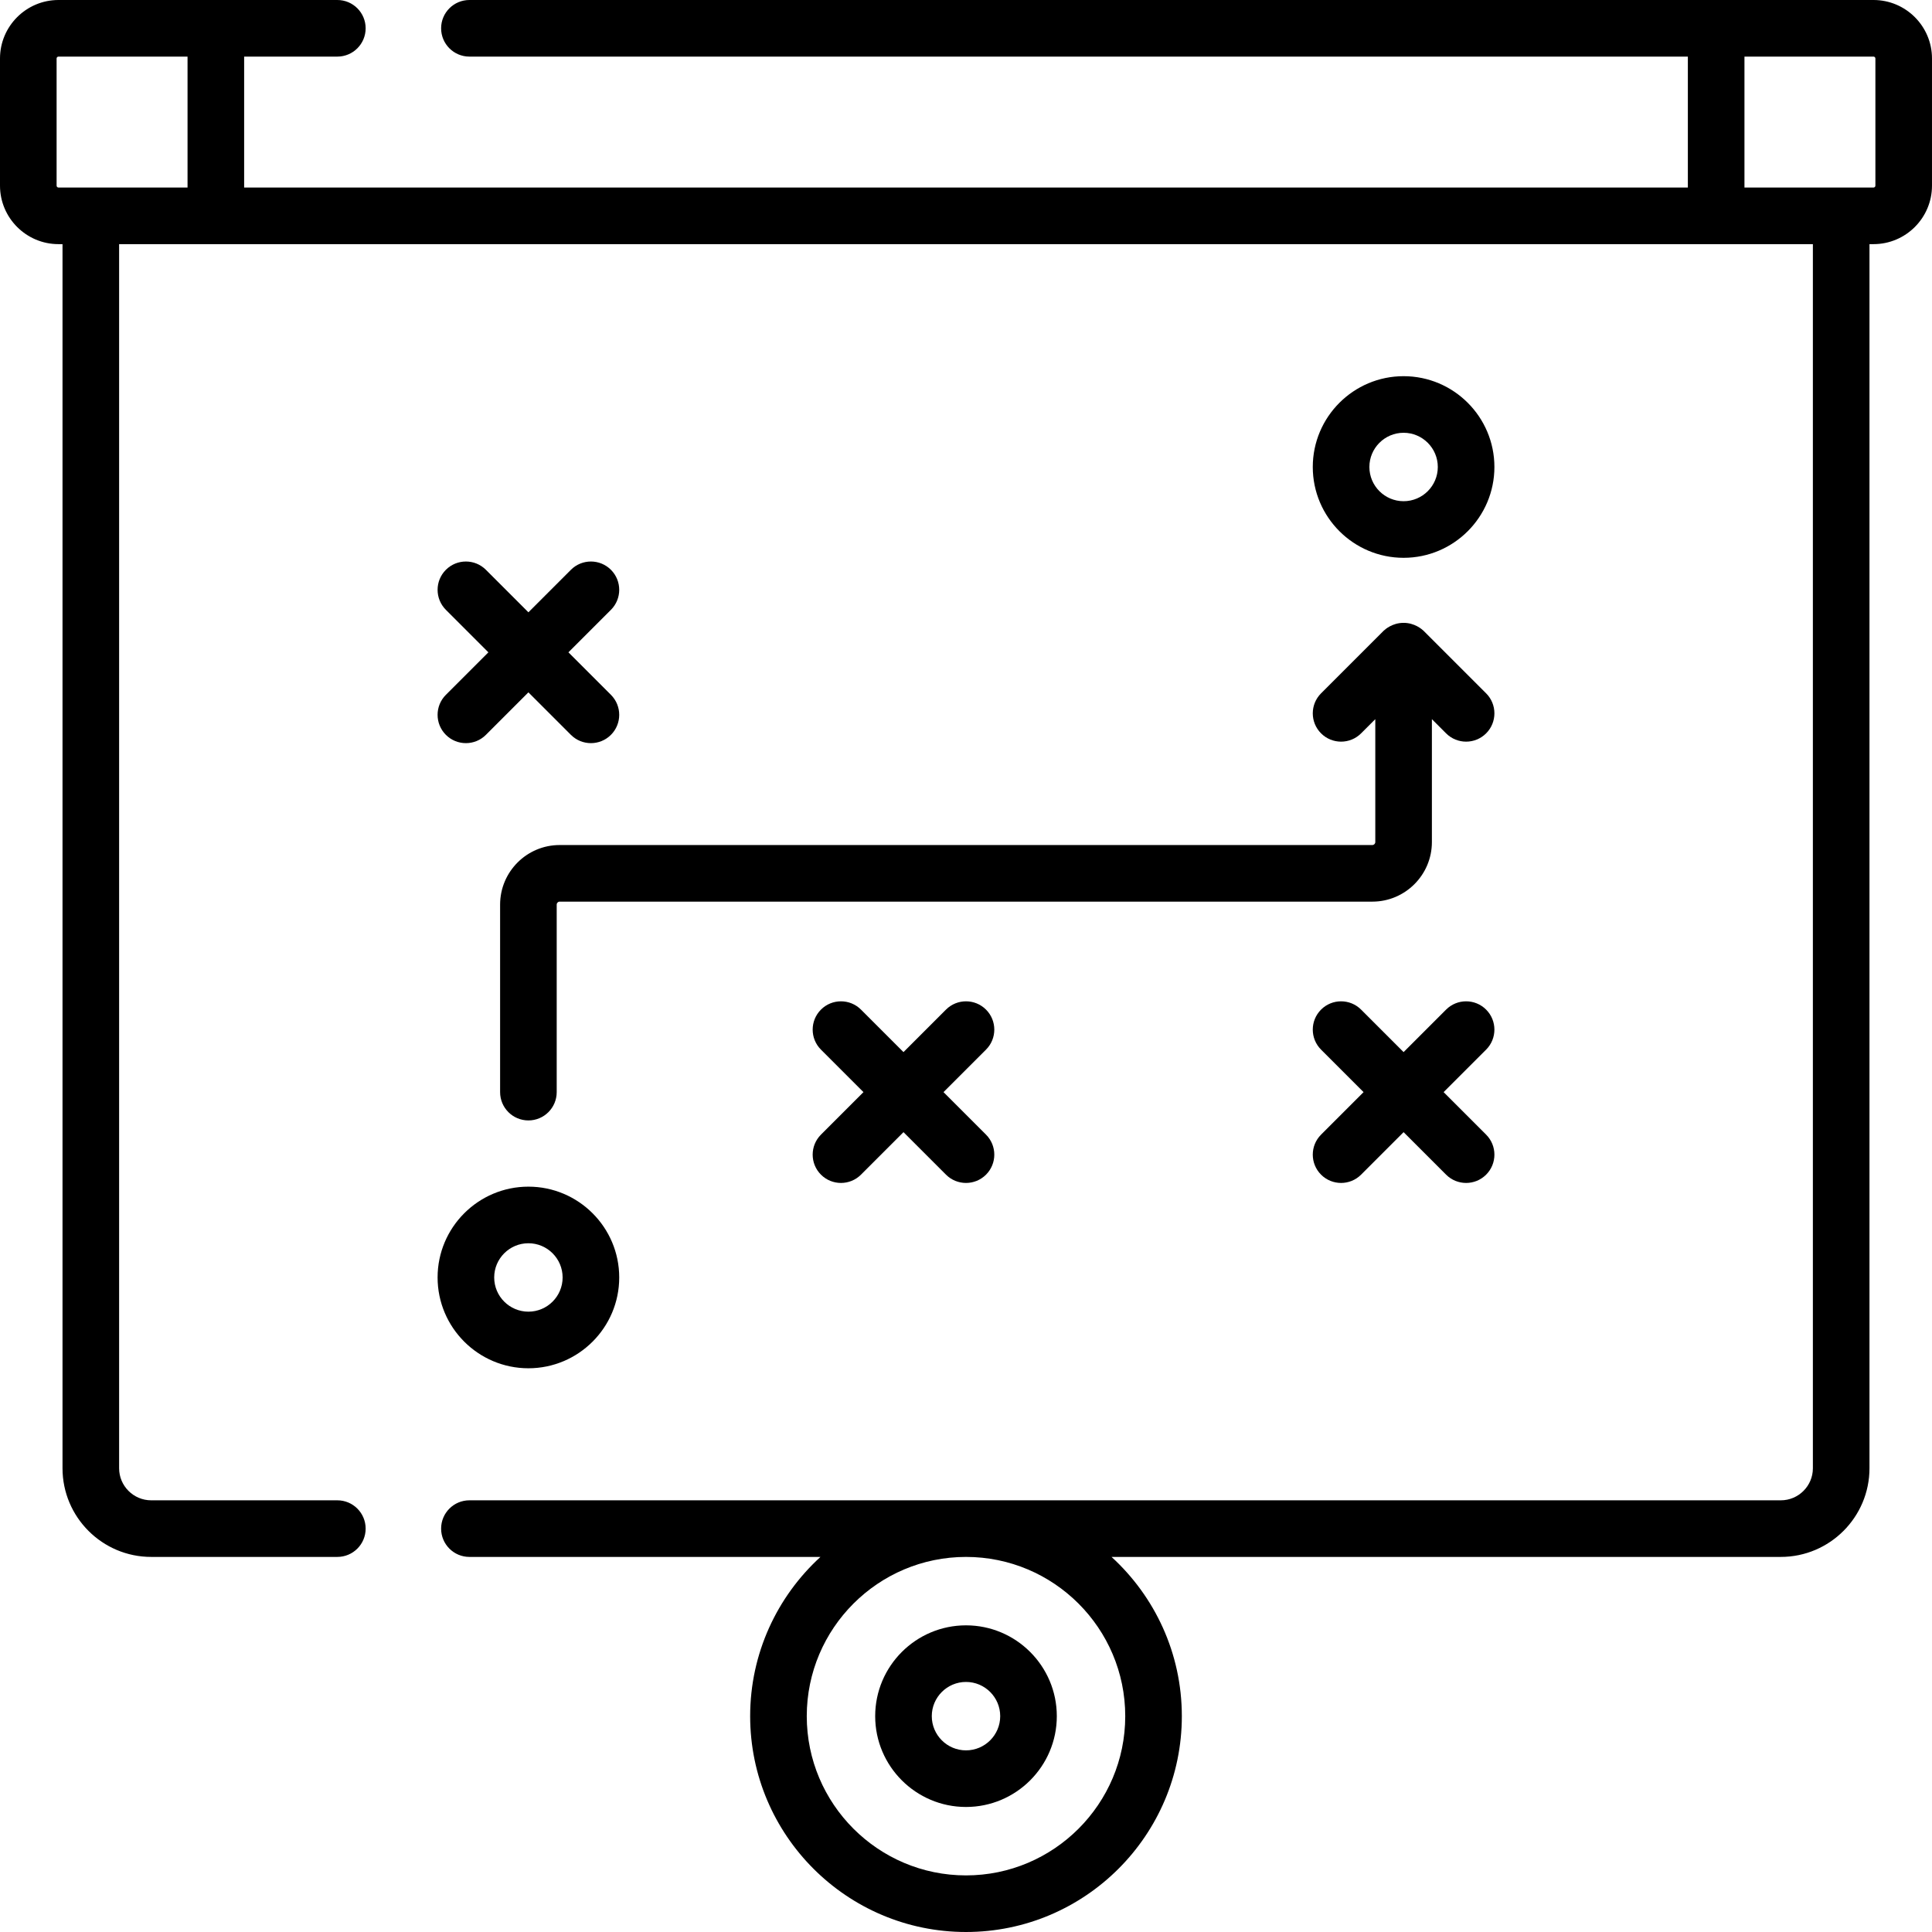 <svg id="Capa_1" enable-background="new 0 0 512 512" height="512" viewBox="0 0 512 512" width="512" xmlns="http://www.w3.org/2000/svg"><g><path d="m140.033 362.606c13.271 0 24.067-10.796 24.067-24.066 0-13.271-10.796-24.066-24.067-24.066-13.27 0-24.066 10.796-24.066 24.066s10.796 24.066 24.066 24.066zm0-33.132c5 0 9.067 4.067 9.067 9.066s-4.067 9.066-9.067 9.066c-4.999 0-9.066-4.067-9.066-9.066s4.067-9.066 9.066-9.066z"/><path d="m371.967 147.826c13.271 0 24.066-10.797 24.066-24.067s-10.796-24.066-24.066-24.066-24.067 10.795-24.067 24.066 10.796 24.067 24.067 24.067zm0-33.134c4.999 0 9.066 4.067 9.066 9.066 0 5-4.067 9.067-9.066 9.067s-9.066-4.067-9.066-9.067c-.001-4.998 4.067-9.066 9.066-9.066z"/><path d="m118.164 194.744c1.464 1.464 3.384 2.196 5.303 2.196s3.839-.732 5.303-2.196l11.263-11.264 11.263 11.264c1.464 1.464 3.384 2.196 5.303 2.196s3.839-.732 5.303-2.196c2.929-2.93 2.929-7.678 0-10.607l-11.263-11.263 11.263-11.263c2.929-2.93 2.929-7.678 0-10.607-2.929-2.928-7.678-2.928-10.606 0l-11.263 11.264-11.263-11.264c-2.928-2.928-7.677-2.928-10.606 0-2.929 2.93-2.929 7.678 0 10.607l11.263 11.263-11.263 11.263c-2.93 2.929-2.93 7.677 0 10.607z"/><path d="m261.304 267.556c-2.929-2.928-7.678-2.928-10.607 0l-11.263 11.263-11.264-11.263c-2.929-2.928-7.678-2.928-10.606 0-2.929 2.93-2.929 7.678 0 10.607l11.263 11.263-11.263 11.263c-2.929 2.93-2.929 7.678 0 10.607 1.464 1.464 3.384 2.196 5.303 2.196s3.839-.732 5.303-2.196l11.264-11.263 11.263 11.263c1.464 1.464 3.384 2.196 5.303 2.196s3.839-.732 5.304-2.196c2.929-2.93 2.929-7.678 0-10.607l-11.263-11.263 11.263-11.263c2.928-2.93 2.928-7.678 0-10.607z"/><path d="m393.837 267.556c-2.93-2.928-7.678-2.928-10.607 0l-11.263 11.263-11.263-11.263c-2.93-2.928-7.678-2.928-10.607 0-2.929 2.93-2.929 7.678 0 10.607l11.263 11.263-11.263 11.263c-2.929 2.93-2.929 7.678 0 10.607 1.465 1.464 3.385 2.196 5.304 2.196s3.839-.732 5.304-2.196l11.263-11.263 11.263 11.263c1.465 1.464 3.385 2.196 5.304 2.196s3.839-.732 5.304-2.196c2.929-2.93 2.929-7.678 0-10.607l-11.263-11.263 11.263-11.263c2.927-2.93 2.927-7.678-.002-10.607z"/><path d="m366.663 167.174-16.566 16.566c-2.929 2.93-2.929 7.678 0 10.607 2.93 2.928 7.678 2.928 10.607 0l3.763-3.763v32.574c0 .432-.352.783-.783.783h-215.368c-8.703 0-15.783 7.08-15.783 15.783v49.7c0 4.143 3.358 7.5 7.5 7.5s7.5-3.357 7.5-7.5v-49.7c0-.432.352-.783.783-.783h215.367c8.703 0 15.783-7.08 15.783-15.783v-32.574l3.763 3.763c1.465 1.464 3.385 2.196 5.304 2.196s3.839-.732 5.304-2.196c2.929-2.93 2.929-7.678 0-10.607l-16.566-16.566c-.395-.372-2.36-2.149-5.399-2.112-2.918.036-4.793 1.719-5.209 2.112z"/><path d="m496.5 0h-372.1c-4.142 0-7.5 3.357-7.5 7.5s3.358 7.5 7.5 7.5h322.9v34.699h-382.6v-34.699h24.7c4.142 0 7.5-3.357 7.5-7.5s-3.358-7.5-7.5-7.5h-73.9c-8.547 0-15.5 6.953-15.5 15.5v33.699c0 8.547 6.953 15.5 15.5 15.5h1.067v324.4c0 12.958 10.542 23.5 23.5 23.5h49.333c4.142 0 7.5-3.357 7.5-7.5s-3.358-7.5-7.5-7.5h-49.333c-4.687 0-8.5-3.814-8.5-8.5v-324.4h448.866v324.4c0 4.686-3.814 8.5-8.5 8.5h-347.533c-4.142 0-7.5 3.357-7.5 7.5s3.358 7.5 7.5 7.5h93.031c-11.442 10.466-18.632 25.508-18.632 42.2 0 31.54 25.66 57.2 57.2 57.2s57.2-25.66 57.2-57.2c0-16.692-7.19-31.734-18.632-42.2h177.365c12.958 0 23.5-10.542 23.5-23.5v-324.4h1.066c8.547 0 15.5-6.953 15.5-15.5v-33.699c.002-8.547-6.951-15.5-15.498-15.5zm-198.3 454.8c0 23.27-18.931 42.2-42.2 42.2s-42.2-18.931-42.2-42.2 18.931-42.2 42.2-42.2 42.2 18.93 42.2 42.2zm-274.133-405.101h-8.567c-.276 0-.5-.225-.5-.5v-33.699c0-.275.224-.5.5-.5h34.2v34.699zm472.933-.5c0 .275-.225.5-.5.5h-8.566-25.634v-34.699h34.2c.275 0 .5.225.5.5z"/><path d="m256 478.866c13.27 0 24.066-10.796 24.066-24.066s-10.796-24.067-24.066-24.067c-13.271 0-24.067 10.796-24.067 24.066s10.796 24.067 24.067 24.067zm0-33.133c4.999 0 9.066 4.067 9.066 9.066s-4.067 9.066-9.066 9.066c-5 0-9.067-4.067-9.067-9.066s4.067-9.066 9.067-9.066z"/></g></svg>